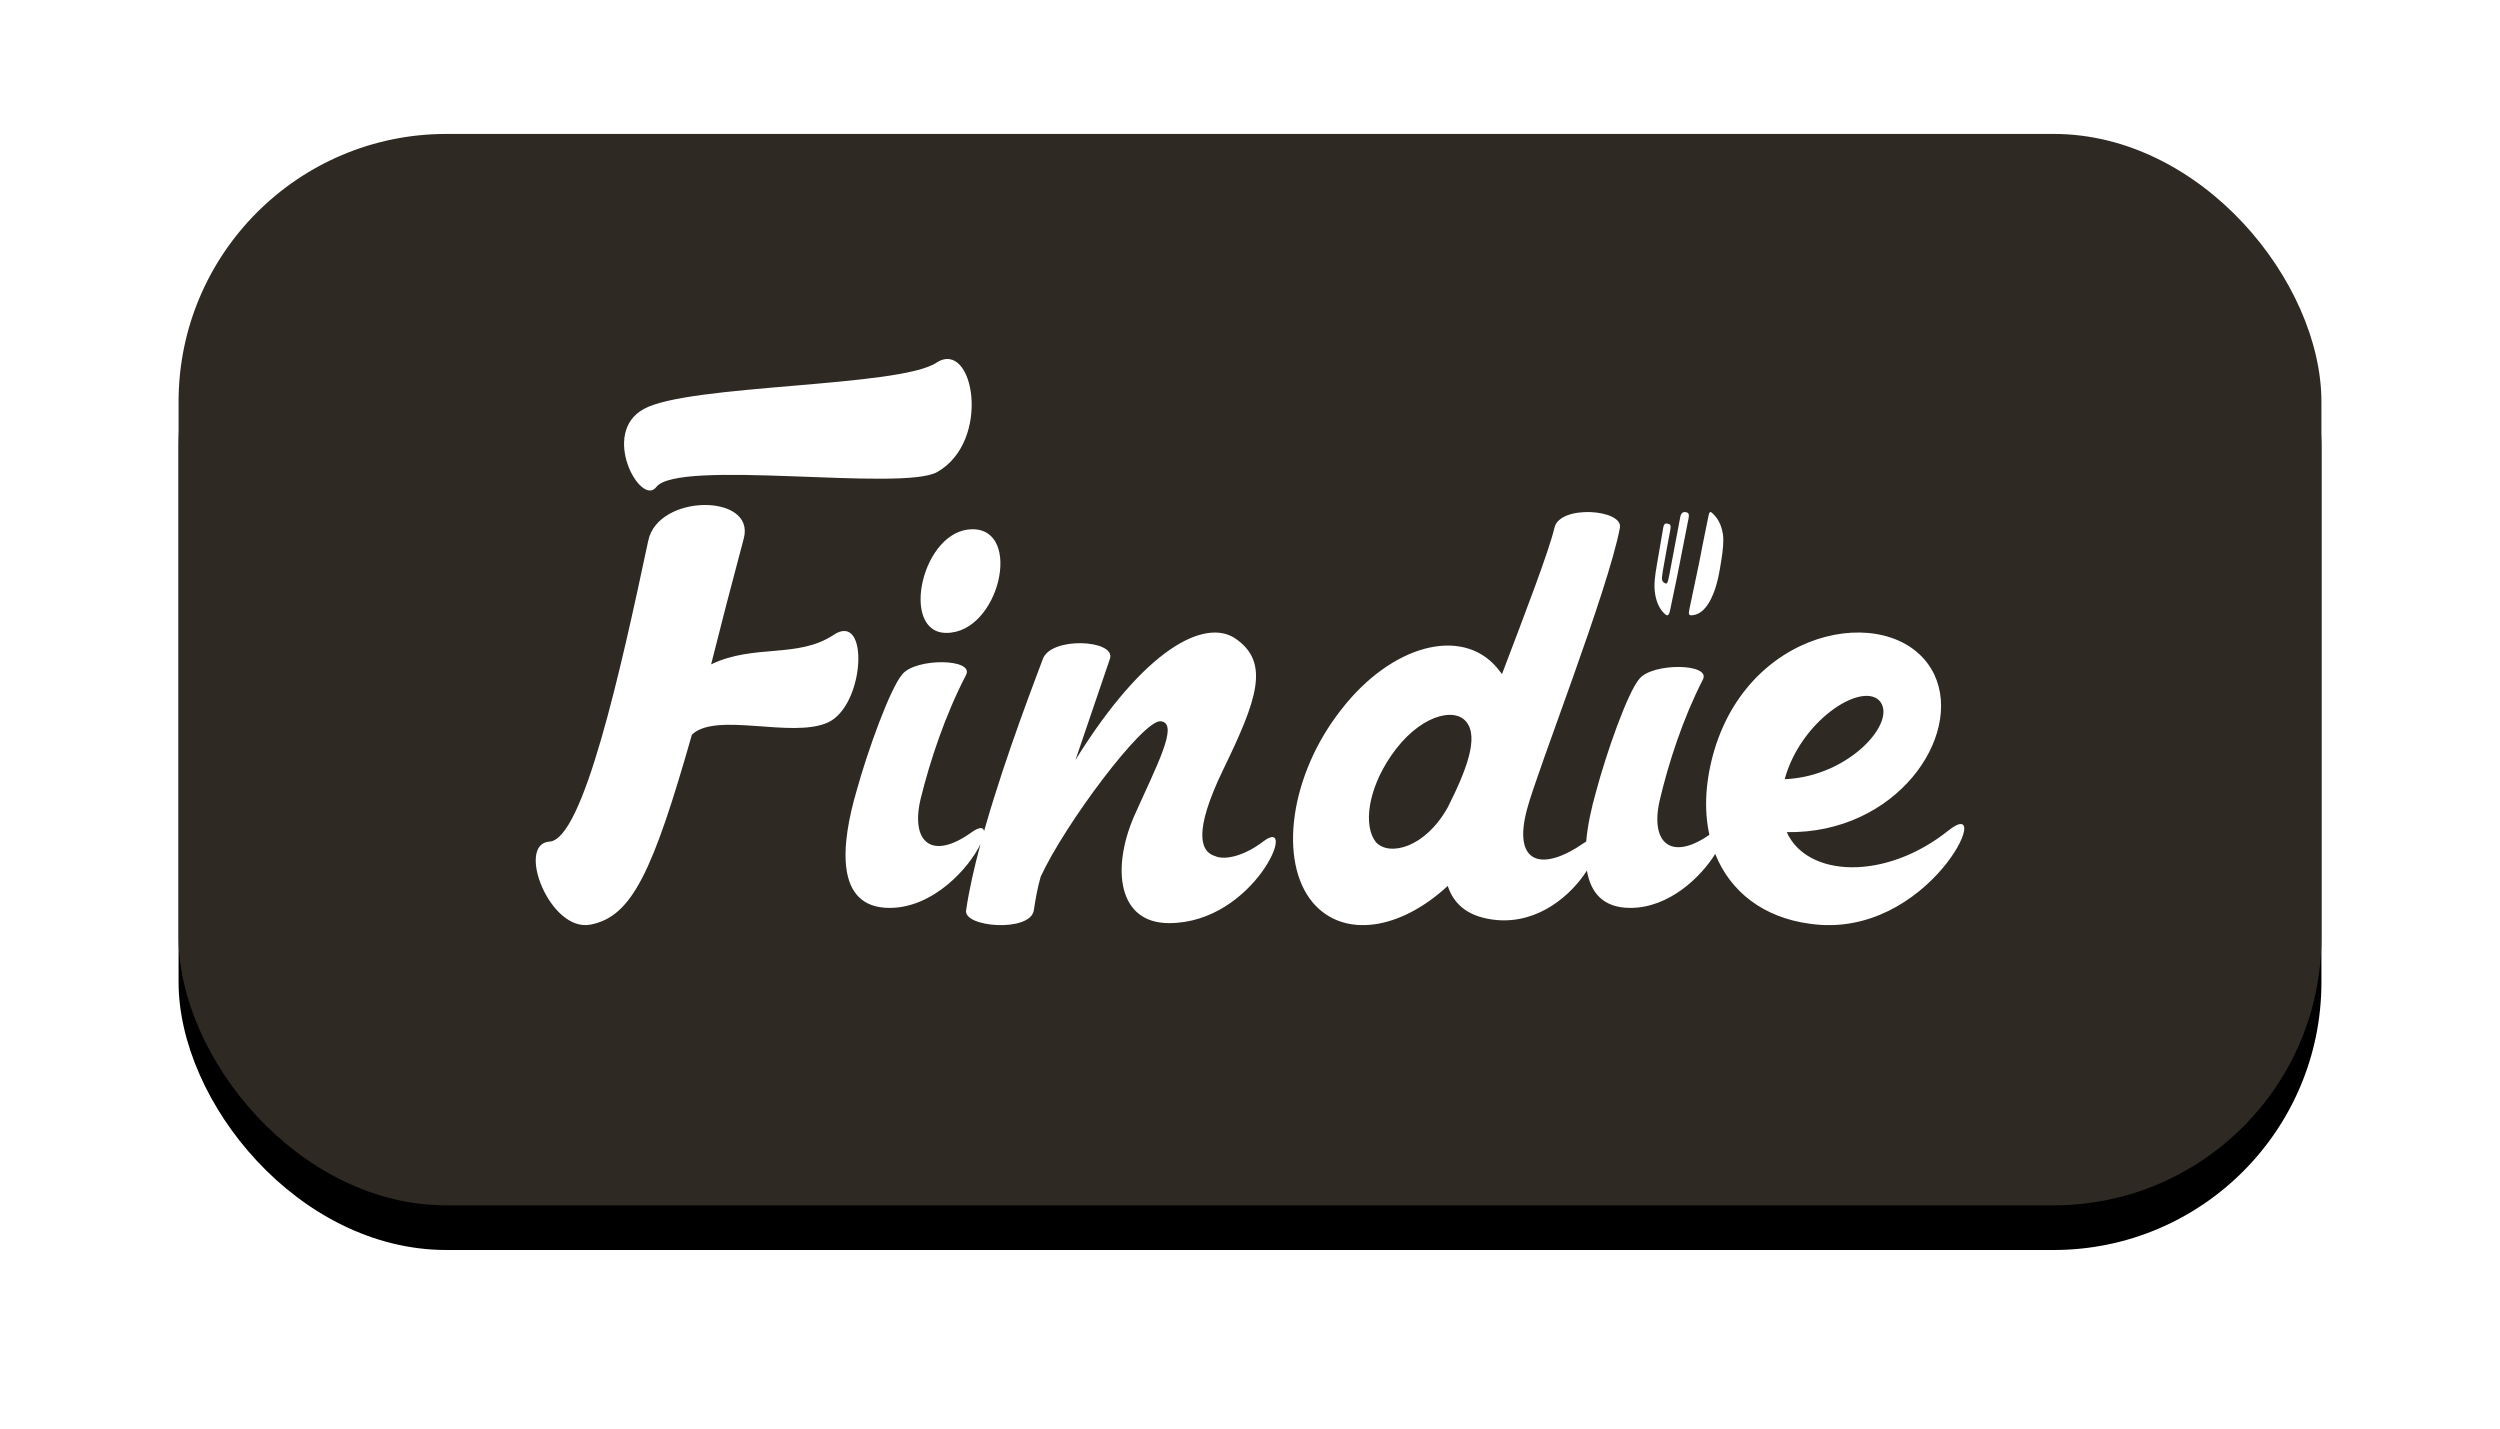 <?xml version="1.0" encoding="UTF-8"?>
<svg width="56px" height="32px" viewBox="0 0 56 32" version="1.1" xmlns="http://www.w3.org/2000/svg" xmlns:xlink="http://www.w3.org/1999/xlink">
    <!-- Generator: Sketch 62 (91390) - https://sketch.com -->
    <title>badge</title>
    <desc>Created with Sketch.</desc>
    <defs>
        <rect id="path-1" x="0" y="0" width="48" height="24" rx="6"></rect>
        <filter x="-13.5%" y="-22.9%" width="127.1%" height="154.2%" filterUnits="objectBoundingBox" id="filter-2">
            <feOffset dx="0" dy="1" in="SourceAlpha" result="shadowOffsetOuter1"></feOffset>
            <feGaussianBlur stdDeviation="2" in="shadowOffsetOuter1" result="shadowBlurOuter1"></feGaussianBlur>
            <feColorMatrix values="0 0 0 0 0   0 0 0 0 0.025   0 0 0 0 0.071  0 0 0 0.32 0" type="matrix" in="shadowBlurOuter1"></feColorMatrix>
        </filter>
    </defs>
    <g id="Landing-page" stroke="none" stroke-width="1" fill="none" fill-rule="evenodd">
        <g id="Bondens-Landing" transform="translate(-1465, -10294)">
            <g id="Footer" transform="translate(403, 9851)">
                <g id="Group-41" transform="translate(0, 411)">
                    <g id="badge" transform="translate(1066, 35)">
                        <g id="Rectangle">
                            <use fill="black" fill-opacity="1" filter="url(#filter-2)" xlink:href="#path-1"></use>
                            <use fill="#2E2923" fill-rule="evenodd" xlink:href="#path-1"></use>
                        </g>
                        <path d="M12.662,9.056 C12.375,10.13 12.139,11.042 11.929,11.882 C12.895,11.417 13.867,11.757 14.675,11.22 C15.481,10.684 15.378,12.812 14.538,13.187 C13.73,13.545 12.042,12.937 11.499,13.456 C10.627,16.514 10.16,17.533 9.229,17.711 C8.315,17.89 7.553,15.906 8.307,15.852 C9.063,15.816 9.906,12.007 10.521,9.11 C10.745,8.055 12.922,8.055 12.662,9.056 Z M23.653,11.29 C24.469,11.828 24.159,12.675 23.393,14.253 C22.726,15.638 22.887,16.081 23.22,16.177 C23.433,16.274 23.867,16.177 24.295,15.85 C25.104,15.234 24.112,17.678 22.186,17.678 C21.043,17.678 20.896,16.466 21.4,15.292 C21.905,14.157 22.426,13.195 21.998,13.156 C21.604,13.118 19.85,15.465 19.311,16.639 C19.233,16.909 19.19,17.178 19.158,17.389 C19.084,17.89 17.573,17.775 17.641,17.389 C17.706,16.943 17.822,16.433 17.963,15.906 C17.717,16.427 16.916,17.337 15.927,17.337 C14.688,17.337 14.835,15.909 15.193,14.695 C15.435,13.82 15.935,12.427 16.211,12.105 C16.513,11.731 17.843,11.749 17.637,12.124 C17.174,13.016 16.834,14.034 16.623,14.891 C16.39,15.873 16.877,16.284 17.767,15.641 C17.945,15.516 18.032,15.527 18.043,15.62 L18.072,15.517 C18.549,13.858 19.221,12.142 19.356,11.771 C19.529,11.251 20.994,11.328 20.864,11.752 L20.091,14.022 C21.655,11.501 22.985,10.867 23.653,11.29 Z M32.285,8.826 C32.022,10.226 30.433,14.264 30.208,15.118 C29.872,16.355 30.538,16.537 31.481,15.882 L31.531,15.85 C31.561,15.493 31.645,15.11 31.748,14.746 C31.976,13.888 32.452,12.522 32.721,12.207 C33.016,11.839 34.342,11.857 34.143,12.225 C33.695,13.1 33.372,14.098 33.175,14.938 C32.962,15.888 33.437,16.293 34.29,15.7 C34.166,15.139 34.197,14.491 34.404,13.795 C35.272,10.913 38.56,10.48 39.332,12.118 C39.972,13.494 38.479,15.679 36.023,15.64 C36.482,16.658 38.236,16.733 39.645,15.603 C40.736,14.737 39.201,18.07 36.546,17.693 C35.501,17.555 34.759,16.975 34.421,16.128 C34.103,16.642 33.39,17.337 32.52,17.337 C31.908,17.337 31.63,16.993 31.547,16.501 C31.2,17.042 30.48,17.686 29.537,17.61 C28.918,17.555 28.574,17.282 28.429,16.845 C27.368,17.828 26.109,18.028 25.415,17.228 C24.626,16.3 24.896,14.355 26.041,12.899 C27.165,11.444 28.741,11.026 29.53,11.954 L29.645,12.099 C30.163,10.735 30.694,9.353 30.819,8.826 C30.928,8.298 32.372,8.407 32.285,8.826 Z M27.155,13.936 C26.636,14.699 26.535,15.5 26.82,15.864 C27.119,16.191 27.927,15.991 28.431,15.082 C28.844,14.264 29.131,13.518 28.847,13.172 C28.58,12.827 27.773,13.026 27.155,13.936 Z M35.977,14.454 C37.437,14.397 38.536,13.136 38.088,12.684 C37.664,12.288 36.332,13.154 35.977,14.454 Z M17.784,8.855 C18.918,8.855 18.382,11.177 17.199,11.177 C16.143,11.177 16.651,8.855 17.784,8.855 Z M34.322,8.471 L34.345,8.485 C34.468,8.591 34.557,8.738 34.592,8.96 C34.617,9.106 34.592,9.331 34.563,9.516 C34.515,9.823 34.465,10.131 34.335,10.398 C34.228,10.621 34.091,10.762 33.916,10.781 C33.828,10.791 33.817,10.769 33.845,10.633 C33.916,10.294 33.988,9.954 34.059,9.615 L34.059,9.615 L34.149,9.153 C34.19,8.952 34.231,8.75 34.272,8.548 C34.284,8.487 34.301,8.446 34.345,8.485 Z M33.746,8.47 L33.789,8.48 C33.848,8.502 33.832,8.572 33.818,8.639 L33.818,8.639 L33.622,9.639 C33.602,9.743 33.581,9.847 33.56,9.95 C33.51,10.19 33.461,10.43 33.41,10.669 C33.393,10.753 33.364,10.813 33.309,10.767 C33.197,10.674 33.116,10.533 33.078,10.325 C33.038,10.108 33.074,9.892 33.11,9.675 C33.158,9.391 33.207,9.107 33.256,8.823 C33.277,8.698 33.329,8.727 33.376,8.736 C33.427,8.745 33.429,8.797 33.414,8.874 C33.361,9.149 33.312,9.424 33.263,9.7 C33.249,9.774 33.238,9.85 33.229,9.925 C33.219,10.019 33.26,10.047 33.301,10.067 C33.346,10.089 33.36,10.026 33.373,9.971 C33.382,9.935 33.389,9.898 33.396,9.861 C33.477,9.434 33.557,9.007 33.638,8.58 C33.656,8.484 33.712,8.451 33.789,8.48 Z M16.996,7.572 C16.218,8.019 11.176,7.268 10.699,7.912 C10.353,8.359 9.435,6.696 10.424,6.16 C11.427,5.605 16.163,5.677 16.979,5.122 C17.812,4.586 18.218,6.875 16.996,7.572 Z" id="Combined-Shape" fill="#FFFFFF"></path>
                    </g>
                </g>
            </g>
        </g>
    </g>
</svg>